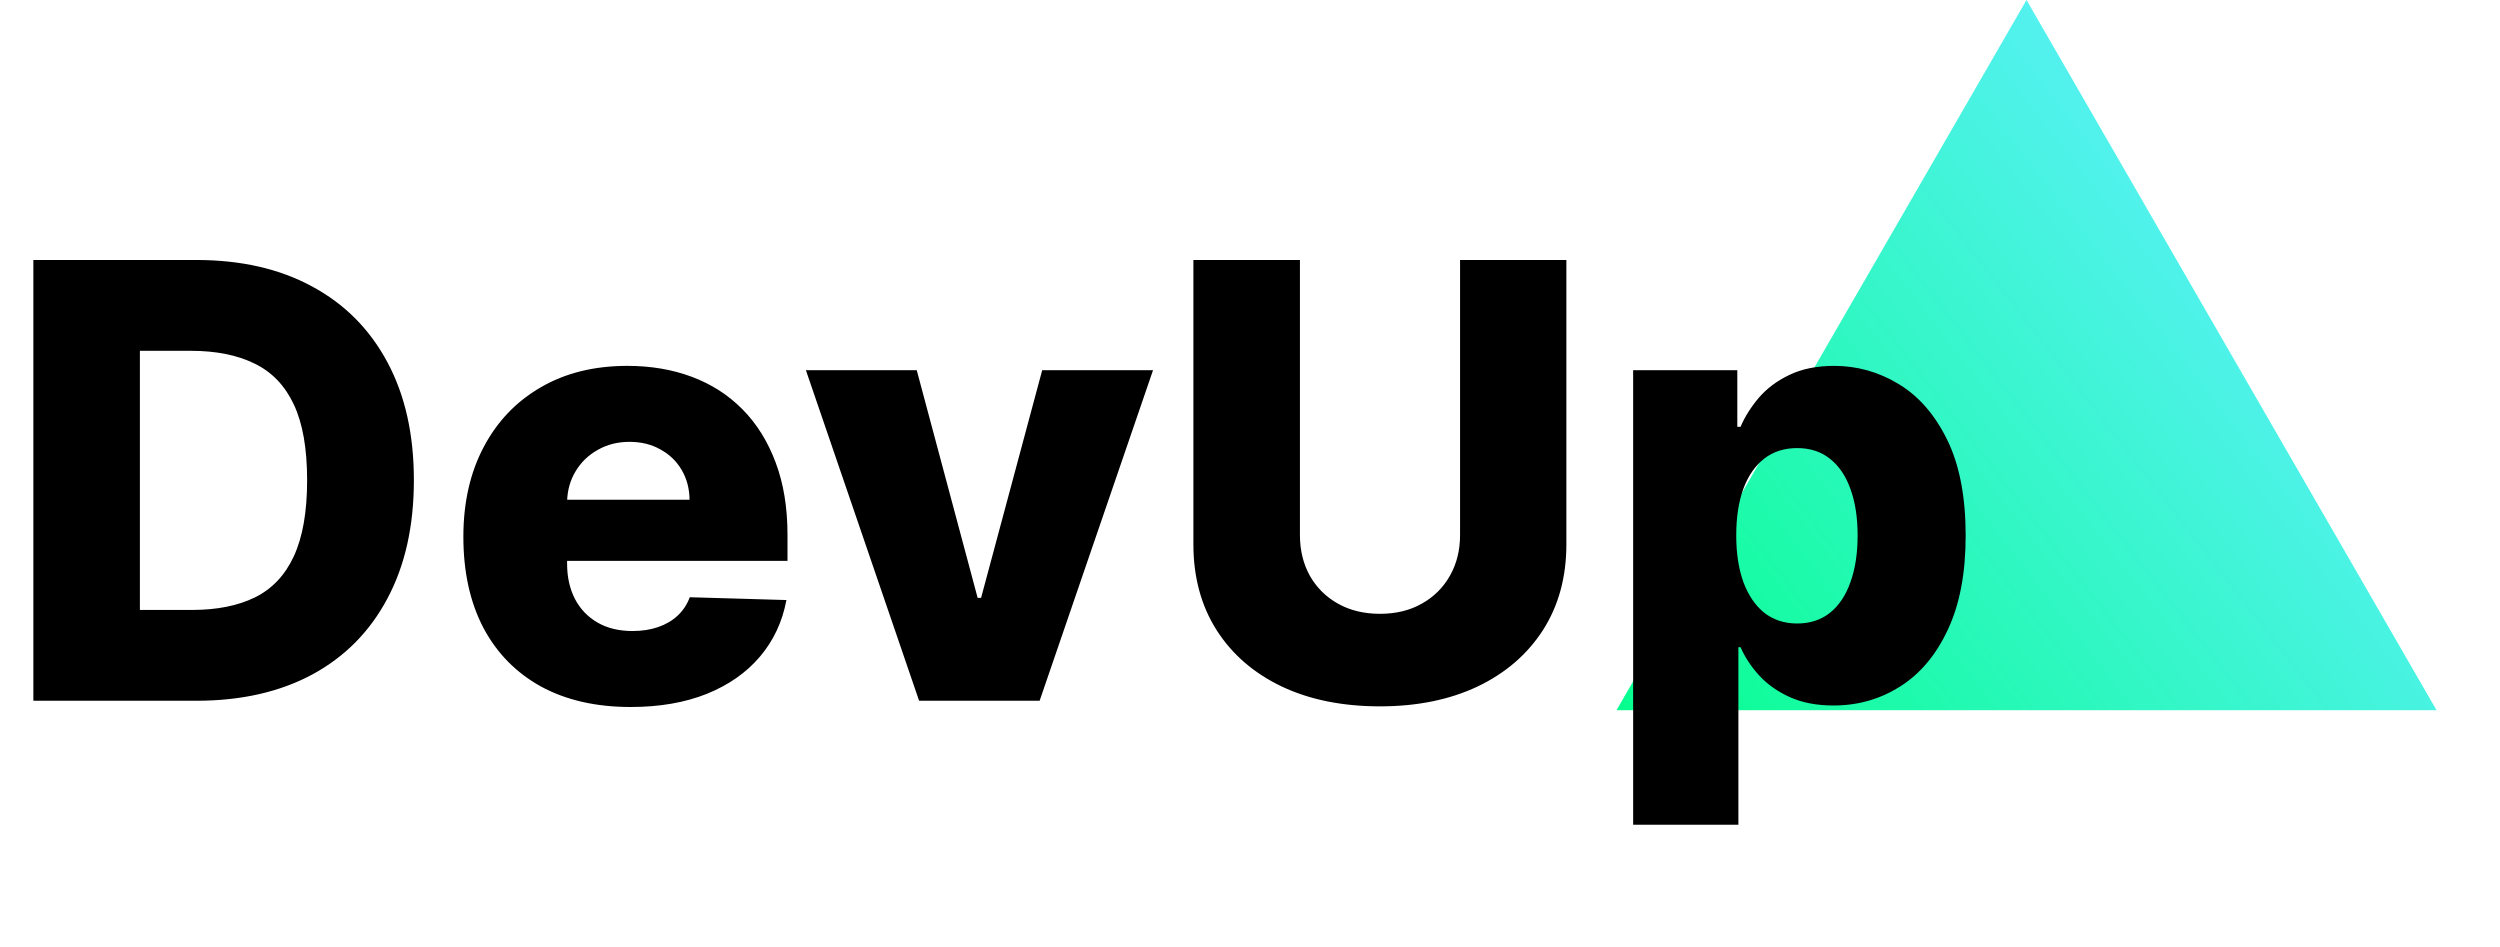 <svg width="264" height="100" viewBox="0 0 264 100" fill="none" xmlns="http://www.w3.org/2000/svg">
<path d="M214 0L257.301 75H170.699L214 0Z" fill="url(#paint0_linear_19_2163)"/>
<path d="M20.727 74H3.523V27.454H20.704C25.447 27.454 29.53 28.386 32.955 30.25C36.394 32.099 39.045 34.765 40.909 38.25C42.773 41.72 43.705 45.871 43.705 50.705C43.705 55.553 42.773 59.72 40.909 63.205C39.061 66.689 36.417 69.364 32.977 71.227C29.538 73.076 25.454 74 20.727 74ZM14.773 64.409H20.296C22.901 64.409 25.106 63.97 26.909 63.091C28.727 62.197 30.099 60.75 31.023 58.75C31.962 56.735 32.432 54.053 32.432 50.705C32.432 47.356 31.962 44.689 31.023 42.705C30.083 40.705 28.697 39.265 26.864 38.386C25.046 37.492 22.803 37.045 20.136 37.045H14.773V64.409ZM66.591 74.659C62.939 74.659 59.788 73.939 57.136 72.5C54.5 71.046 52.47 68.977 51.045 66.296C49.636 63.599 48.932 60.394 48.932 56.682C48.932 53.076 49.644 49.924 51.068 47.227C52.492 44.515 54.5 42.409 57.091 40.909C59.682 39.394 62.735 38.636 66.25 38.636C68.735 38.636 71.008 39.023 73.068 39.795C75.129 40.568 76.909 41.712 78.409 43.227C79.909 44.742 81.076 46.614 81.909 48.841C82.742 51.053 83.159 53.591 83.159 56.455V59.227H52.818V52.773H72.818C72.803 51.591 72.523 50.538 71.977 49.614C71.432 48.689 70.682 47.97 69.727 47.455C68.788 46.924 67.704 46.659 66.477 46.659C65.235 46.659 64.121 46.939 63.136 47.5C62.151 48.045 61.371 48.795 60.795 49.75C60.22 50.689 59.917 51.758 59.886 52.955V59.523C59.886 60.947 60.167 62.197 60.727 63.273C61.288 64.333 62.083 65.159 63.114 65.75C64.144 66.341 65.371 66.636 66.796 66.636C67.78 66.636 68.674 66.5 69.477 66.227C70.28 65.954 70.97 65.553 71.546 65.023C72.121 64.492 72.553 63.841 72.841 63.068L83.046 63.364C82.621 65.651 81.689 67.644 80.25 69.341C78.826 71.023 76.954 72.333 74.636 73.273C72.318 74.197 69.636 74.659 66.591 74.659ZM121.761 39.091L109.784 74H97.057L85.102 39.091H96.807L103.239 63.136H103.602L110.057 39.091H121.761ZM154.182 27.454H165.409V57.477C165.409 60.947 164.583 63.97 162.932 66.546C161.28 69.106 158.977 71.091 156.023 72.5C153.068 73.894 149.636 74.591 145.727 74.591C141.773 74.591 138.318 73.894 135.364 72.5C132.409 71.091 130.114 69.106 128.477 66.546C126.841 63.97 126.023 60.947 126.023 57.477V27.454H137.273V56.5C137.273 58.106 137.621 59.538 138.318 60.795C139.03 62.053 140.023 63.038 141.295 63.75C142.568 64.462 144.045 64.818 145.727 64.818C147.409 64.818 148.879 64.462 150.136 63.75C151.409 63.038 152.402 62.053 153.114 60.795C153.826 59.538 154.182 58.106 154.182 56.5V27.454ZM172.46 87.091V39.091H183.46V45.068H183.801C184.256 44.008 184.9 42.985 185.733 42C186.581 41.015 187.657 40.212 188.96 39.591C190.278 38.955 191.854 38.636 193.688 38.636C196.112 38.636 198.377 39.273 200.483 40.545C202.604 41.818 204.316 43.78 205.619 46.432C206.922 49.083 207.574 52.462 207.574 56.568C207.574 60.523 206.945 63.833 205.688 66.5C204.445 69.167 202.763 71.167 200.642 72.5C198.536 73.833 196.195 74.5 193.619 74.5C191.862 74.5 190.339 74.212 189.051 73.636C187.763 73.061 186.68 72.303 185.801 71.364C184.938 70.424 184.271 69.417 183.801 68.341H183.574V87.091H172.46ZM183.347 56.545C183.347 58.424 183.597 60.061 184.097 61.455C184.612 62.849 185.347 63.932 186.301 64.704C187.271 65.462 188.43 65.841 189.778 65.841C191.142 65.841 192.301 65.462 193.256 64.704C194.21 63.932 194.93 62.849 195.415 61.455C195.915 60.061 196.165 58.424 196.165 56.545C196.165 54.667 195.915 53.038 195.415 51.659C194.93 50.28 194.21 49.212 193.256 48.455C192.316 47.697 191.157 47.318 189.778 47.318C188.415 47.318 187.256 47.689 186.301 48.432C185.347 49.174 184.612 50.235 184.097 51.614C183.597 52.992 183.347 54.636 183.347 56.545Z" fill="black"/>
<defs>
<linearGradient id="paint0_linear_19_2163" x1="164" y1="75.5" x2="242" y2="15" gradientUnits="userSpaceOnUse">
<stop stop-color="#00FF87"/>
<stop offset="0" stop-color="#00FF87"/>
<stop offset="1" stop-color="#60EFFF"/>
</linearGradient>
</defs>
</svg>
